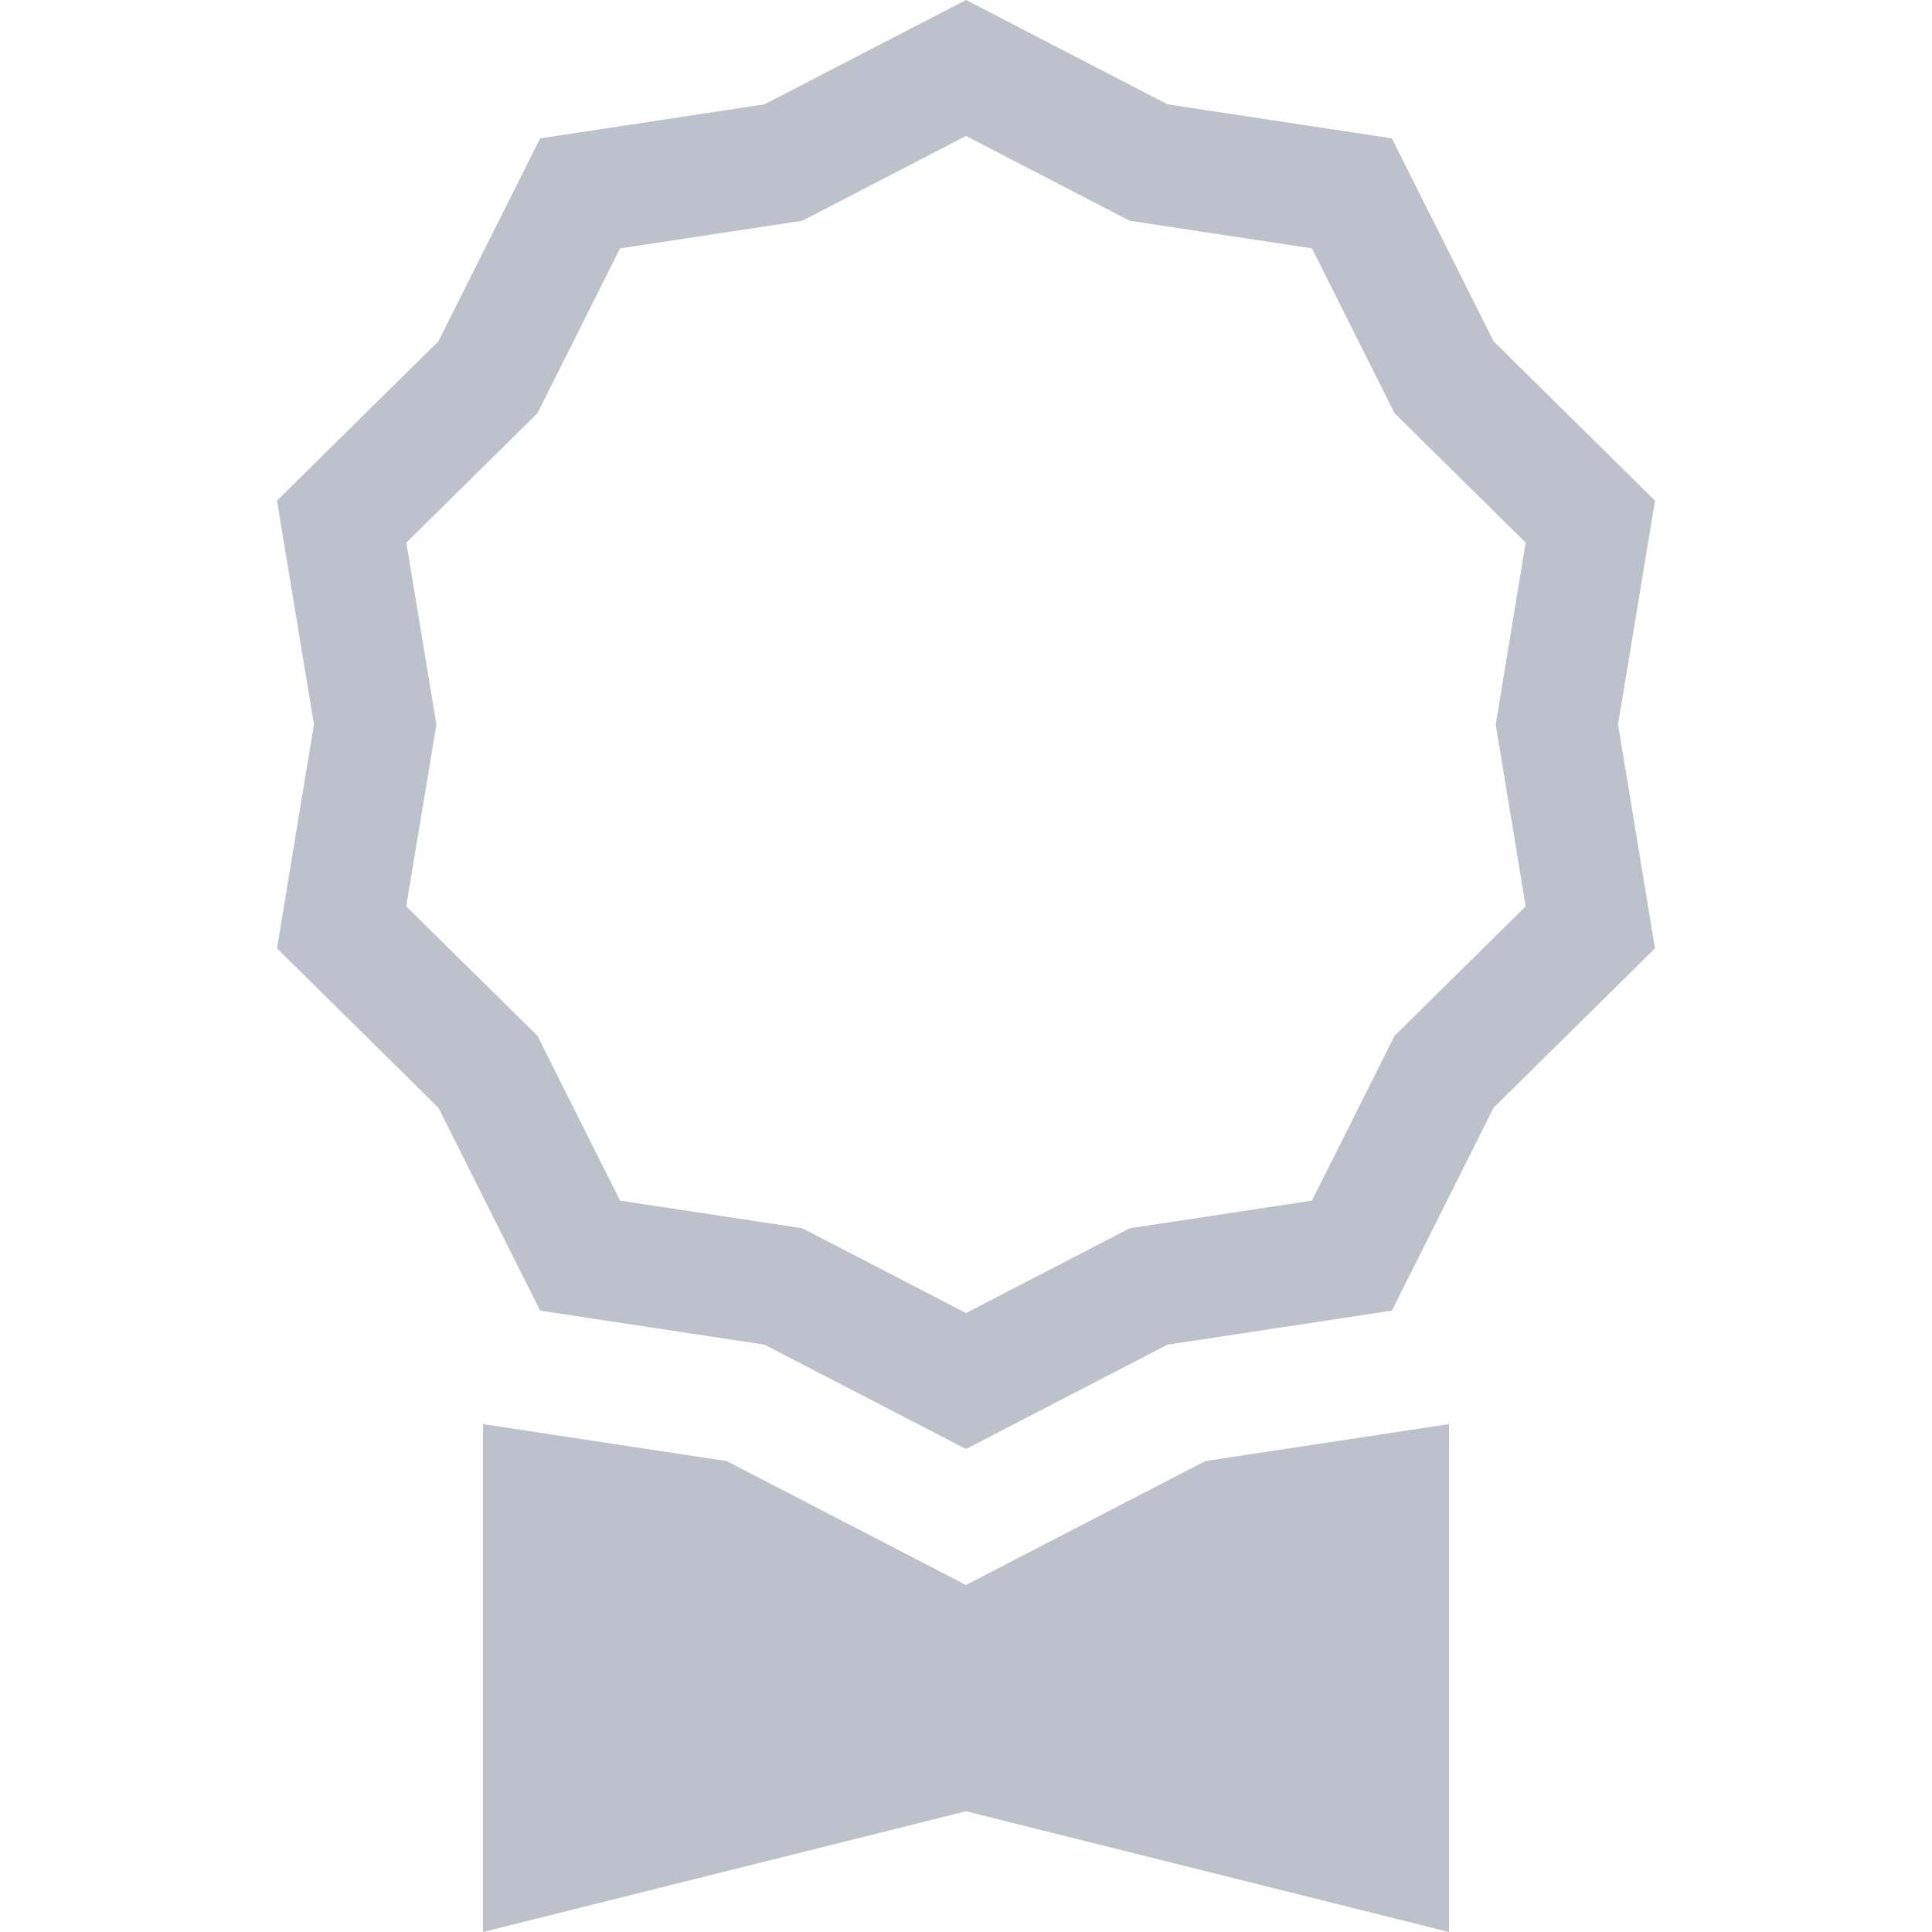 <svg width="16" height="16" viewBox="0 0 16 16" fill="none" xmlns="http://www.w3.org/2000/svg">
<path fill-rule="evenodd" clip-rule="evenodd" d="M9.669 0.864L8 0L6.331 0.864L4.473 1.146L3.631 2.826L2.294 4.146L2.6 6L2.294 7.854L3.631 9.174L4.473 10.854L6.331 11.136L8 12L9.669 11.136L11.527 10.854L12.369 9.174L13.706 7.854L13.4 6L13.706 4.146L12.369 2.826L11.527 1.146L9.669 0.864ZM10.865 2.057L9.355 1.828L8 1.126L6.645 1.828L5.135 2.057L4.451 3.422L3.365 4.494L3.614 6L3.364 7.506L4.451 8.578L5.135 9.943L6.645 10.172L8 10.874L9.356 10.172L10.865 9.943L11.549 8.578L12.635 7.506L12.387 6L12.635 4.494L11.549 3.422L10.865 2.057V2.057Z" fill="#BDC1CC"/>
<path d="M4 11.794V16L8 15L12 16V11.794L9.982 12.1L8 13.126L6.018 12.1L4 11.794Z" fill="#BDC1CC"/>
</svg>
